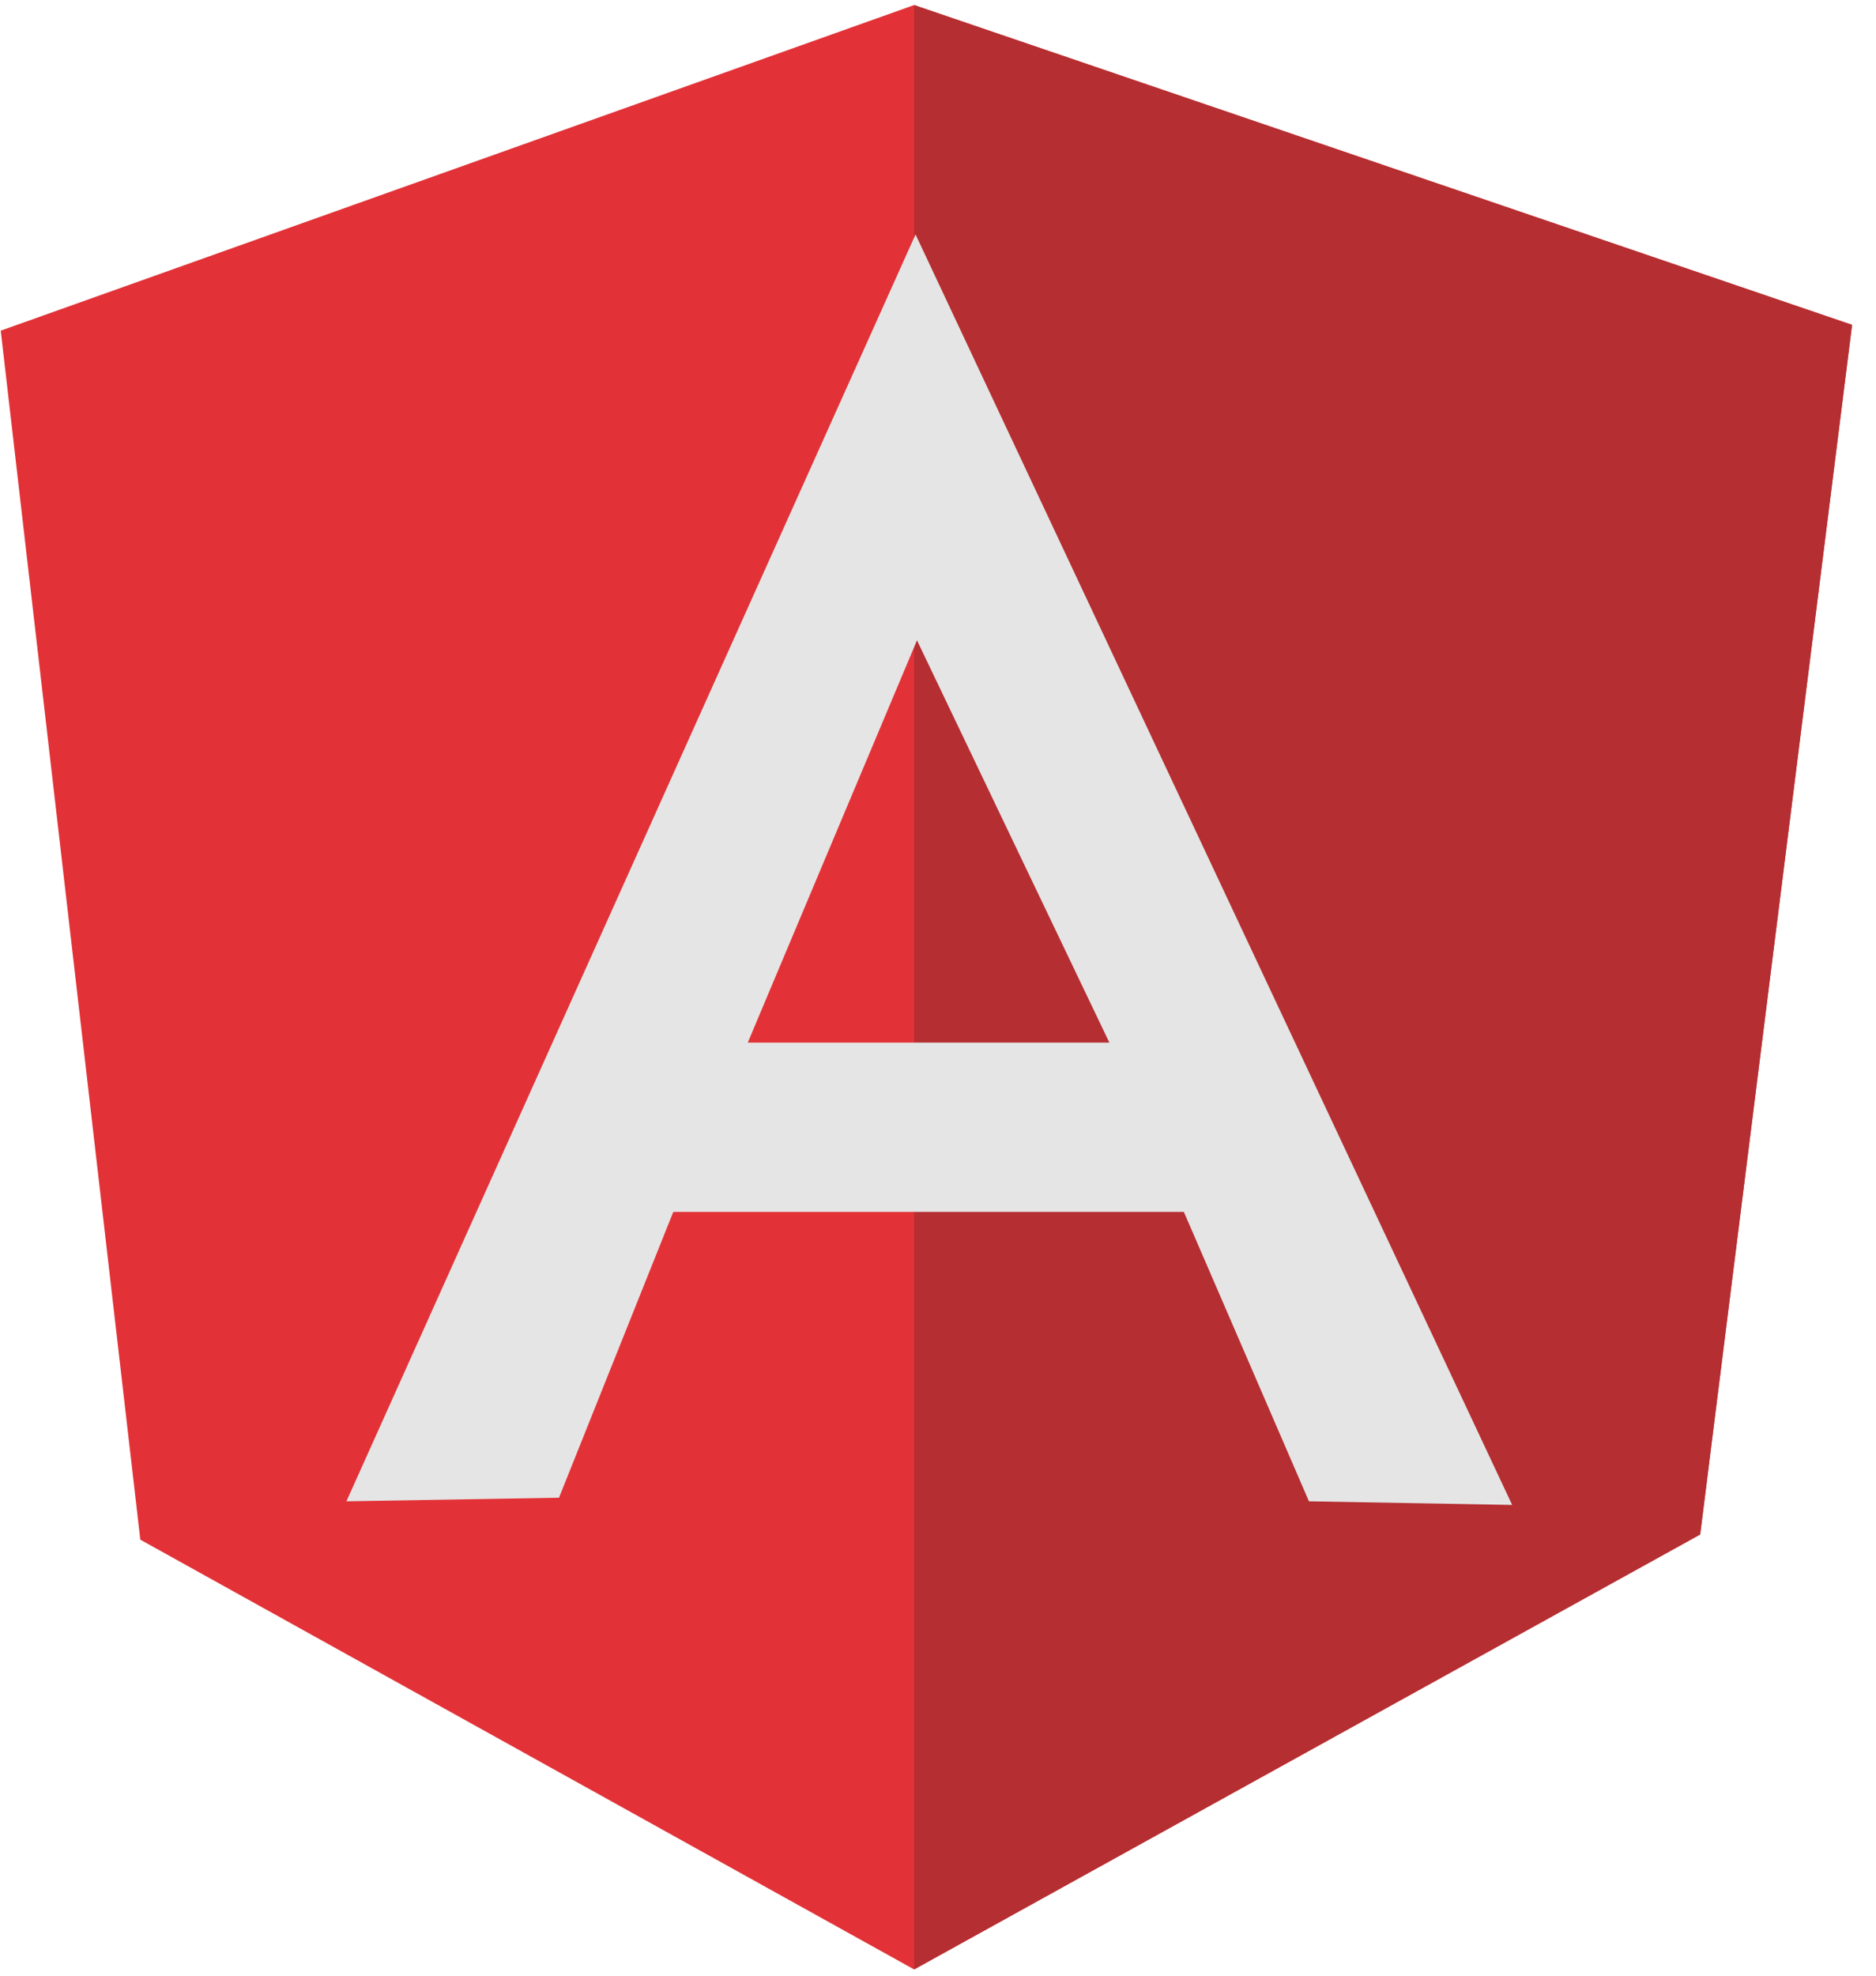 <svg width="95" height="100" viewBox="0 0 95 100" fill="none" xmlns="http://www.w3.org/2000/svg">
<path d="M0.037 16.736L46.29 0.256L93.788 16.443L86.097 77.638L46.29 99.684L7.105 77.931L0.037 16.736Z" fill="#E23237"/>
<path d="M93.788 16.443L46.29 0.256V99.684L86.097 77.675L93.788 16.443Z" fill="#B52E31"/>
<path d="M46.363 11.866L17.542 75.99L28.308 75.807L34.095 61.341H59.95L66.285 75.99L76.576 76.173L46.363 11.866ZM46.436 32.41L56.178 52.772H37.867L46.436 32.41Z" fill="#E5E5E5"/>
</svg>
